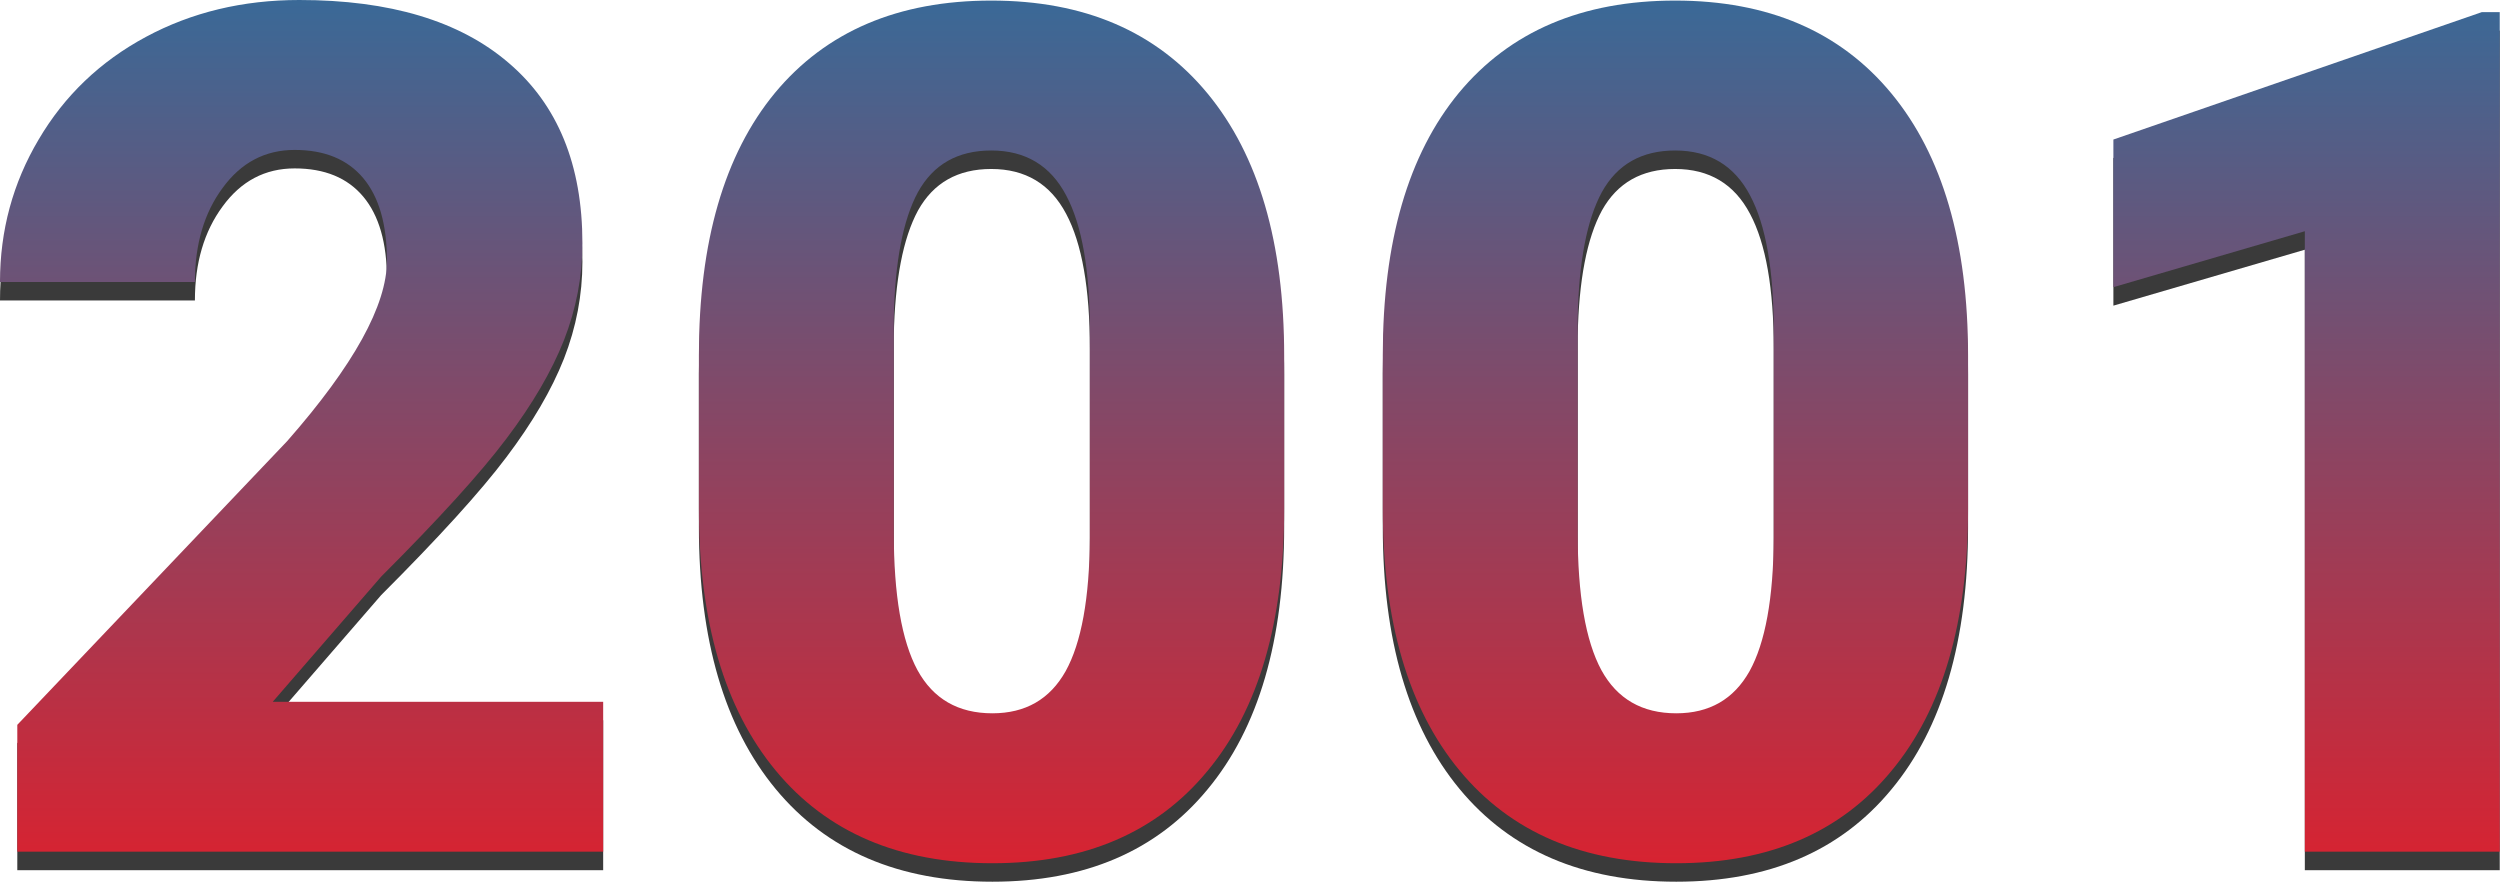 <svg width="246" height="87" viewBox="0 0 246 87" fill="none" xmlns="http://www.w3.org/2000/svg">
<path d="M59.352 85.626H1.702V73.142L28.257 45.226C34.801 37.774 38.074 31.854 38.074 27.466C38.074 23.91 37.298 21.205 35.747 19.352C34.196 17.498 31.945 16.571 28.995 16.571C26.082 16.571 23.718 17.82 21.902 20.316C20.087 22.775 19.179 25.858 19.179 29.565H0C0 24.496 1.267 19.825 3.802 15.55C6.336 11.238 9.854 7.871 14.356 5.45C18.857 3.029 23.888 1.819 29.449 1.819C38.376 1.819 45.242 3.88 50.046 8.003C54.888 12.127 57.309 18.047 57.309 25.764C57.309 29.017 56.704 32.194 55.493 35.296C54.283 38.36 52.391 41.594 49.819 44.999C47.285 48.365 43.18 52.886 37.506 58.56L26.839 70.873H59.352V85.626Z" fill="#3A3A3A"/>
<path d="M126.363 51.864C126.363 63.024 123.848 71.629 118.816 77.682C113.823 83.734 106.768 86.76 97.652 86.76C88.46 86.76 81.348 83.715 76.317 77.625C71.286 71.535 68.771 62.948 68.771 51.864V36.771C68.771 25.612 71.267 17.006 76.26 10.954C81.291 4.902 88.384 1.875 97.538 1.875C106.693 1.875 113.785 4.92 118.816 11.011C123.848 17.101 126.363 25.707 126.363 36.828V51.864ZM107.241 34.331C107.241 28.392 106.466 23.967 104.915 21.054C103.364 18.103 100.905 16.628 97.538 16.628C94.247 16.628 91.845 17.99 90.332 20.713C88.857 23.437 88.063 27.56 87.949 33.083V54.191C87.949 60.357 88.725 64.877 90.275 67.752C91.826 70.589 94.285 72.008 97.652 72.008C100.905 72.008 103.307 70.627 104.858 67.866C106.409 65.066 107.203 60.697 107.241 54.758V34.331Z" fill="#3A3A3A"/>
<path d="M193.658 51.864C193.658 63.024 191.143 71.629 186.112 77.682C181.118 83.734 174.064 86.76 164.947 86.76C155.755 86.76 148.644 83.715 143.612 77.625C138.581 71.535 136.066 62.948 136.066 51.864V36.771C136.066 25.612 138.562 17.006 143.556 10.954C148.587 4.902 155.679 1.875 164.834 1.875C173.988 1.875 181.081 4.92 186.112 11.011C191.143 17.101 193.658 25.707 193.658 36.828V51.864ZM174.536 34.331C174.536 28.392 173.761 23.967 172.21 21.054C170.659 18.103 168.2 16.628 164.834 16.628C161.543 16.628 159.141 17.99 157.628 20.713C156.152 23.437 155.358 27.56 155.244 33.083V54.191C155.244 60.357 156.02 64.877 157.571 67.752C159.122 70.589 161.581 72.008 164.947 72.008C168.2 72.008 170.602 70.627 172.153 67.866C173.704 65.066 174.499 60.697 174.536 54.758V34.331Z" fill="#3A3A3A"/>
<path d="M245.974 85.626H226.795V24.572L207.957 30.076V15.55L244.215 3.01H245.974V85.626Z" fill="#3A3A3A"/>
<path d="M59.352 83.807H1.702V71.324L28.257 43.407C34.801 35.955 38.074 30.035 38.074 25.647C38.074 22.091 37.298 19.387 35.747 17.533C34.196 15.68 31.945 14.753 28.995 14.753C26.082 14.753 23.718 16.001 21.902 18.498C20.087 20.956 19.179 24.039 19.179 27.747H0C0 22.678 1.267 18.006 3.802 13.731C6.336 9.419 9.854 6.052 14.356 3.631C18.857 1.21 23.888 0 29.449 0C38.376 0 45.242 2.062 50.046 6.185C54.888 10.308 57.309 16.228 57.309 23.945C57.309 27.198 56.704 30.376 55.493 33.477C54.283 36.541 52.391 39.776 49.819 43.18C47.285 46.547 43.18 51.067 37.506 56.741L26.839 69.054H59.352V83.807Z" fill="url(#paint0_linear)"/>
<path d="M126.363 50.046C126.363 61.205 123.848 69.811 118.816 75.863C113.823 81.916 106.768 84.942 97.652 84.942C88.46 84.942 81.348 81.897 76.317 75.806C71.286 69.716 68.771 61.129 68.771 50.046V34.953C68.771 23.794 71.267 15.188 76.26 9.135C81.291 3.083 88.384 0.057 97.538 0.057C106.693 0.057 113.785 3.102 118.816 9.192C123.848 15.282 126.363 23.888 126.363 35.009V50.046ZM107.241 32.513C107.241 26.574 106.466 22.148 104.915 19.235C103.364 16.285 100.905 14.809 97.538 14.809C94.247 14.809 91.845 16.171 90.332 18.895C88.857 21.619 88.063 25.742 87.949 31.265V52.372C87.949 58.538 88.725 63.059 90.275 65.933C91.826 68.771 94.285 70.189 97.652 70.189C100.905 70.189 103.307 68.808 104.858 66.047C106.409 63.248 107.203 58.879 107.241 52.94V32.513Z" fill="url(#paint1_linear)"/>
<path d="M193.658 50.046C193.658 61.205 191.143 69.811 186.112 75.863C181.118 81.916 174.064 84.942 164.947 84.942C155.755 84.942 148.644 81.897 143.612 75.806C138.581 69.716 136.066 61.129 136.066 50.046V34.953C136.066 23.794 138.562 15.188 143.556 9.135C148.587 3.083 155.679 0.057 164.834 0.057C173.988 0.057 181.081 3.102 186.112 9.192C191.143 15.282 193.658 23.888 193.658 35.009V50.046ZM174.536 32.513C174.536 26.574 173.761 22.148 172.21 19.235C170.659 16.285 168.2 14.809 164.834 14.809C161.543 14.809 159.141 16.171 157.628 18.895C156.152 21.619 155.358 25.742 155.244 31.265V52.372C155.244 58.538 156.02 63.059 157.571 65.933C159.122 68.771 161.581 70.189 164.947 70.189C168.2 70.189 170.602 68.808 172.153 66.047C173.704 63.248 174.499 58.879 174.536 52.94V32.513Z" fill="url(#paint2_linear)"/>
<path d="M245.974 83.807H226.795V22.753L207.957 28.257V13.731L244.215 1.192H245.974V83.807Z" fill="url(#paint3_linear)"/>
<defs>
<linearGradient id="paint0_linear" x1="122.987" y1="0" x2="122.987" y2="84.942" gradientUnits="userSpaceOnUse">
<stop stop-color="#3A6997"/>
<stop offset="1" stop-color="#D72331"/>
</linearGradient>
<linearGradient id="paint1_linear" x1="122.987" y1="0" x2="122.987" y2="84.942" gradientUnits="userSpaceOnUse">
<stop stop-color="#3A6997"/>
<stop offset="1" stop-color="#D72331"/>
</linearGradient>
<linearGradient id="paint2_linear" x1="122.987" y1="0" x2="122.987" y2="84.942" gradientUnits="userSpaceOnUse">
<stop stop-color="#3A6997"/>
<stop offset="1" stop-color="#D72331"/>
</linearGradient>
<linearGradient id="paint3_linear" x1="122.987" y1="0" x2="122.987" y2="84.942" gradientUnits="userSpaceOnUse">
<stop stop-color="#3A6997"/>
<stop offset="1" stop-color="#D72331"/>
</linearGradient>
</defs>
</svg>

